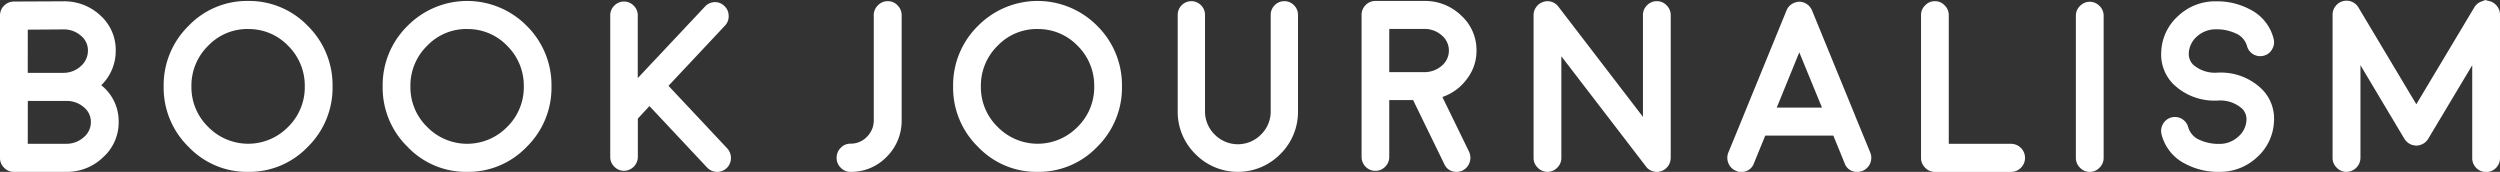 <svg xmlns="http://www.w3.org/2000/svg" width="280" height="19.251" viewBox="0 0 280 19.251">
    <rect x="0" y="0" width="280" height="19.251" fill="#333333" stroke="none"/>
    <defs>
        <style>
            .cls-1{fill:#fff}
        </style>
    </defs>
    <g id="그룹_2" data-name="그룹 2" transform="translate(0 -.556)">
        <path id="패스_1" d="M1.555 19.766A1.455 1.455 0 0 1 .462 19.3 1.49 1.49 0 0 1 0 18.192V2.263a1.542 1.542 0 0 1 .448-1.106A1.558 1.558 0 0 1 1.541.689L7.073.663a5.911 5.911 0 0 1 4.188 1.6 5.174 5.174 0 0 1 1.7 3.919 5.33 5.33 0 0 1-1.62 3.879 5.135 5.135 0 0 1 1.949 4.119 5.229 5.229 0 0 1-1.738 3.945 5.823 5.823 0 0 1-4.162 1.64H1.555zM3.108 8.674h3.977a2.846 2.846 0 0 0 1.949-.733 2.313 2.313 0 0 0 .816-1.759 2.118 2.118 0 0 0-.8-1.68 2.9 2.9 0 0 0-1.963-.693l-3.976.028zm0 7.945h4.28a2.883 2.883 0 0 0 1.975-.719 2.194 2.194 0 0 0 .816-1.719 2.1 2.1 0 0 0-.8-1.666 2.9 2.9 0 0 0-1.963-.693h-4.3z" class="cls-1" data-name="패스 1" transform="translate(0 .04)"/>
        <path id="패스_2" d="M22.84 19.776a9.02 9.02 0 0 1-6.677-2.813 9.24 9.24 0 0 1-2.779-6.758 9.286 9.286 0 0 1 2.779-6.772A9.043 9.043 0 0 1 22.84.635a9.089 9.089 0 0 1 6.691 2.8 9.312 9.312 0 0 1 2.769 6.771 9.265 9.265 0 0 1-2.765 6.758 9.07 9.07 0 0 1-6.695 2.812zm0-16a6.064 6.064 0 0 0-4.477 1.88 6.236 6.236 0 0 0-1.87 4.545 6.192 6.192 0 0 0 1.87 4.532 6.259 6.259 0 0 0 8.968 0 6.215 6.215 0 0 0 1.857-4.532 6.259 6.259 0 0 0-1.857-4.541 6.107 6.107 0 0 0-4.491-1.88z" class="cls-1" data-name="패스 2" transform="translate(4.947 .029)"/>
        <path id="패스_3" d="M40.349 19.776a9.02 9.02 0 0 1-6.677-2.813 9.24 9.24 0 0 1-2.779-6.758 9.286 9.286 0 0 1 2.779-6.772 9.38 9.38 0 0 1 13.367 0 9.312 9.312 0 0 1 2.761 6.773 9.265 9.265 0 0 1-2.765 6.758 9.07 9.07 0 0 1-6.686 2.812zm0-16a6.064 6.064 0 0 0-4.477 1.88A6.236 6.236 0 0 0 34 10.206a6.192 6.192 0 0 0 1.87 4.532 6.259 6.259 0 0 0 8.968 0 6.215 6.215 0 0 0 1.862-4.532 6.259 6.259 0 0 0-1.86-4.546 6.107 6.107 0 0 0-4.491-1.88z" class="cls-1" data-name="패스 3" transform="translate(11.966 .029)"/>
        <path id="패스_4" d="M50.818 19.639a1.48 1.48 0 0 1-1.093-.467 1.5 1.5 0 0 1-.448-1.092V2.242a1.5 1.5 0 0 1 .448-1.094 1.512 1.512 0 0 1 2.186 0 1.5 1.5 0 0 1 .448 1.094v7.012l7.533-8.011a1.51 1.51 0 0 1 1.08-.494 1.459 1.459 0 0 1 1.093.439 1.479 1.479 0 0 1 .474 1.08 1.47 1.47 0 0 1-.422 1.12L55.8 10.12l6.571 7a1.566 1.566 0 0 1 .422 1.12 1.525 1.525 0 0 1-.474 1.094 1.546 1.546 0 0 1-2.186-.053l-6.466-6.891-1.3 1.4v4.29a1.56 1.56 0 0 1-1.542 1.558z" class="cls-1" data-name="패스 4" transform="translate(19.07 .046)"/>
        <path id="패스_5" d="M71.735 2.24a1.536 1.536 0 0 1 .465-1.12 1.5 1.5 0 0 1 1.1-.467 1.455 1.455 0 0 1 1.1.467 1.539 1.539 0 0 1 .462 1.12v11.731a5.656 5.656 0 0 1-1.672 4.106 5.52 5.52 0 0 1-4.057 1.693 1.455 1.455 0 0 1-1.093-.467 1.5 1.5 0 0 1-.462-1.106 1.536 1.536 0 0 1 .462-1.12 1.46 1.46 0 0 1 1.093-.467 2.5 2.5 0 0 0 1.843-.774 2.559 2.559 0 0 0 .764-1.866V2.24z" class="cls-1" data-name="패스 5" transform="translate(26.123 .036)"/>
        <path id="패스_6" d="M86.4 19.776a9.02 9.02 0 0 1-6.677-2.813 9.24 9.24 0 0 1-2.779-6.758 9.286 9.286 0 0 1 2.779-6.772 9.38 9.38 0 0 1 13.367 0 9.312 9.312 0 0 1 2.765 6.772 9.265 9.265 0 0 1-2.765 6.758 9.07 9.07 0 0 1-6.69 2.813zm0-16a6.064 6.064 0 0 0-4.477 1.88 6.236 6.236 0 0 0-1.87 4.545 6.192 6.192 0 0 0 1.87 4.532 6.259 6.259 0 0 0 8.968 0 6.215 6.215 0 0 0 1.857-4.532 6.259 6.259 0 0 0-1.854-4.541A6.107 6.107 0 0 0 86.4 3.78z" class="cls-1" data-name="패스 6" transform="translate(29.805 .029)"/>
        <path id="패스_7" d="M107.045.654a1.459 1.459 0 0 1 1.079.453 1.5 1.5 0 0 1 .448 1.094v10.744a6.62 6.62 0 0 1-1.972 4.825 6.669 6.669 0 0 1-9.522 0 6.612 6.612 0 0 1-1.978-4.825V2.2a1.5 1.5 0 0 1 .448-1.094 1.515 1.515 0 0 1 2.161 0 1.5 1.5 0 0 1 .449 1.094v10.745a3.621 3.621 0 0 0 1.079 2.639 3.642 3.642 0 0 0 5.2 0 3.616 3.616 0 0 0 1.079-2.639V2.2a1.5 1.5 0 0 1 .448-1.094 1.463 1.463 0 0 1 1.081-.452z" class="cls-1" data-name="패스 7" transform="translate(36.803 .036)"/>
        <path id="패스_8" d="M122.823 6.193a5.147 5.147 0 0 1-1.081 3.186A5.647 5.647 0 0 1 119 11.391l2.99 6.131a1.6 1.6 0 0 1-.711 2.093 1.546 1.546 0 0 1-.685.159 1.433 1.433 0 0 1-1.383-.88l-3.49-7.159h-2.671V18.1a1.516 1.516 0 0 1-.462 1.106 1.478 1.478 0 0 1-1.093.453 1.5 1.5 0 0 1-1.095-.459 1.542 1.542 0 0 1-.448-1.106V2.207A1.514 1.514 0 0 1 110.4 1.1a1.486 1.486 0 0 1 1.1-.466h5.452A5.8 5.8 0 0 1 121.1 2.26a5.209 5.209 0 0 1 1.723 3.933zm-5.769 2.413a2.953 2.953 0 0 0 1.9-.733 2.212 2.212 0 0 0-.04-3.4 2.9 2.9 0 0 0-1.963-.707h-3.9v4.84z" class="cls-1" data-name="패스 8" transform="translate(42.546 .029)"/>
        <path id="패스_9" d="M136.42 19.169h-.014v-.014l-9.47-12.331v11.37a1.49 1.49 0 0 1-.462 1.106 1.512 1.512 0 0 1-2.186 0 1.5 1.5 0 0 1-.462-1.106V2.226a1.5 1.5 0 0 1 .29-.907 1.484 1.484 0 0 1 .764-.573 1.441 1.441 0 0 1 .948-.026 1.507 1.507 0 0 1 .777.546l9.471 12.343V2.226a1.514 1.514 0 0 1 .448-1.106 1.5 1.5 0 0 1 1.107-.467 1.455 1.455 0 0 1 1.093.467 1.5 1.5 0 0 1 .462 1.106v16a.335.335 0 0 1-.014.08v.067a.335.335 0 0 1-.014.08.176.176 0 0 1-.014.08l-.014.067a.206.206 0 0 1-.026.08.234.234 0 0 1-.026.067.421.421 0 0 1-.026.08l-.026.067-.04.067-.04.08-.04.04a.572.572 0 0 1-.052.08l-.04.053-.052.053c-.026.036-.044.053-.052.053s-.018.026-.052.053a.26.26 0 0 1-.066.053c.026-.018.022-.014-.014.014l-.014.014a2.05 2.05 0 0 1-.2.133h-.014a2 2 0 0 1-.211.093c-.036.018-.044.022-.026.014a.906.906 0 0 1-.223.053l-.04.014a2.163 2.163 0 0 1-.223.014 1.1 1.1 0 0 1-.171-.014c.018.008.008.008-.026 0a1.436 1.436 0 0 1-.131-.026c.008.008-.008 0-.052-.014a.9.9 0 0 1-.105-.026.129.129 0 0 1-.052-.026.276.276 0 0 1-.105-.04.071.071 0 0 1-.052-.026.876.876 0 0 0-.092-.04.32.32 0 0 1-.052-.04c-.026-.018-.058-.04-.092-.067a.32.32 0 0 1-.052-.04 1.556 1.556 0 0 1-.119-.107l-.014-.014v-.014l-.052-.053a.448.448 0 0 1-.04-.059z" class="cls-1" data-name="패스 9" transform="translate(47.935 .036)"/>
        <path id="패스_10" d="M140.425 19.63a1.532 1.532 0 0 1-.842-.853 1.581 1.581 0 0 1 0-1.2l1.672-4.066V13.5L146.1 1.661a1 1 0 0 1 .066-.133l.026-.067a.71.71 0 0 1 .052-.067.216.216 0 0 1 .04-.067l.052-.053c0-.008.014-.026.04-.053s.052-.058.052-.067a.426.426 0 0 1 .052-.04c.036-.036.058-.053.066-.053-.008 0 .008-.014.052-.04a.7.7 0 0 0 .066-.053l.052-.04A.288.288 0 0 1 146.8.89c.018-.008.048-.022.092-.04s.058-.036.04-.026l.047-.024a.387.387 0 0 0 .092-.026.5.5 0 0 0 .092-.026l.052-.014a.48.48 0 0 0 .092-.014l.065-.02h.3l.079.014.066.014a.285.285 0 0 1 .092.026c.052.008.07.014.052.014a1.022 1.022 0 0 1 .29.121c-.008-.008.008 0 .052.026a.7.7 0 0 1 .079.053l.052.04a.7.7 0 0 1 .066.053c.008 0 .026.014.052.04a.26.26 0 0 0 .066.053c0 .008.014.026.04.053s.052.058.052.067l.04.053c.036.036.052.058.052.067a.216.216 0 0 0 .04.067.217.217 0 0 1 .04.067 1 1 0 0 1 .066.133L153.8 13.5v.014l1.672 4.066a1.581 1.581 0 0 1 0 1.2 1.557 1.557 0 0 1-1.435.973 1.434 1.434 0 0 1-1.435-.973l-1.264-3.093h-7.625l-1.264 3.093a1.434 1.434 0 0 1-1.435.973h-.3s-.096-.042-.289-.123zm9.641-7.079l-2.542-6.186L145 12.552z" class="cls-1" data-name="패스 10" transform="translate(53.995 .054)"/>
        <path id="패스_11" d="M156.69.654a1.455 1.455 0 0 1 1.093.467 1.5 1.5 0 0 1 .462 1.106v14.4h6.967a1.573 1.573 0 0 1 0 3.147h-8.52a1.455 1.455 0 0 1-1.092-.474 1.5 1.5 0 0 1-.462-1.106V2.226a1.49 1.49 0 0 1 .462-1.106 1.453 1.453 0 0 1 1.09-.466z" class="cls-1" data-name="패스 11" transform="translate(60.017 .036)"/>
        <path id="패스_12" d="M168.872 19.752a1.455 1.455 0 0 1-1.093-.467 1.5 1.5 0 0 1-.462-1.106V2.274a1.49 1.49 0 0 1 .462-1.106 1.512 1.512 0 0 1 2.186 0 1.5 1.5 0 0 1 .462 1.106v15.9a1.49 1.49 0 0 1-.462 1.106 1.456 1.456 0 0 1-1.093.472z" class="cls-1" data-name="패스 12" transform="translate(65.181 .054)"/>
        <path id="패스_13" d="M186.931 14.073a5.671 5.671 0 0 1-1.883 4.04 6.075 6.075 0 0 1-4.266 1.652 7.852 7.852 0 0 1-3.846-.933 5.042 5.042 0 0 1-2.594-3.252 1.561 1.561 0 0 1 .158-1.187 1.539 1.539 0 0 1 2.831.4 2.2 2.2 0 0 0 1.29 1.4 5.068 5.068 0 0 0 2.16.439 3.075 3.075 0 0 0 2.12-.786 2.6 2.6 0 0 0 .948-1.92 1.663 1.663 0 0 0-.488-1.239 3.68 3.68 0 0 0-2.739-.907h-.066a6.6 6.6 0 0 1-4.939-1.88 4.7 4.7 0 0 1-1.317-3.532 5.68 5.68 0 0 1 1.883-4.052 6.045 6.045 0 0 1 4.265-1.652 7.852 7.852 0 0 1 3.846.933 5.045 5.045 0 0 1 2.594 3.252 1.524 1.524 0 0 1-.171 1.187 1.45 1.45 0 0 1-.935.719 1.53 1.53 0 0 1-1.882-1.118 2.2 2.2 0 0 0-1.3-1.4 4.979 4.979 0 0 0-2.146-.439 3.127 3.127 0 0 0-2.134.786 2.651 2.651 0 0 0-.935 1.92 1.706 1.706 0 0 0 .488 1.253 3.714 3.714 0 0 0 2.739.893h.066a6.578 6.578 0 0 1 4.939 1.892 4.661 4.661 0 0 1 1.314 3.531z" class="cls-1" data-name="패스 13" transform="translate(67.757 .04)"/>
        <path id="패스_14" d="M205.926.692a1.524 1.524 0 0 1 .816.574 1.508 1.508 0 0 1 .316.945v16.021a1.555 1.555 0 1 1-3.109 0V7.862l-4.913 8.21v.014l-.014.014-.014.014-.014.014a1.417 1.417 0 0 0-.052.093l-.04.053-.066.067-.052.053-.052.053a.7.7 0 0 1-.079.067l-.04.04a.706.706 0 0 1-.092.053.012.012 0 0 1-.014.014l-.014.014h-.014a.26.26 0 0 1-.092.053c-.036.018-.048.026-.04.026a.348.348 0 0 0-.079.026 1.417 1.417 0 0 1-.633.121h-.026c.018 0 0 0-.052-.014a1.5 1.5 0 0 1-.342-.067c-.044-.008-.062-.014-.052-.014s0 0-.052-.014a.95.95 0 0 1-.092-.04c.008 0 0-.008-.026-.026a.683.683 0 0 1-.105-.053h-.014l-.014-.014-.014-.014a.349.349 0 0 1-.092-.067c0 .008-.014 0-.04-.026a.7.7 0 0 1-.079-.067l-.052-.053-.052-.053a.208.208 0 0 0-.066-.067.133.133 0 0 1-.026-.053.494.494 0 0 1-.066-.093l-.014-.014a.012.012 0 0 0-.014-.014v-.014a.012.012 0 0 0-.014-.014l-4.9-8.21v10.37a1.586 1.586 0 0 1-1.568 1.573 1.455 1.455 0 0 1-1.093-.467 1.5 1.5 0 0 1-.462-1.106V2.211a1.518 1.518 0 0 1 .316-.947 1.534 1.534 0 0 1 .83-.574 1.553 1.553 0 0 1 1.752.706l6.48 10.837L204.171 1.4a1.5 1.5 0 0 1 .751-.653l.488-.187z" class="cls-1" data-name="패스 14" transform="translate(72.941)"/>
    </g>
</svg>
